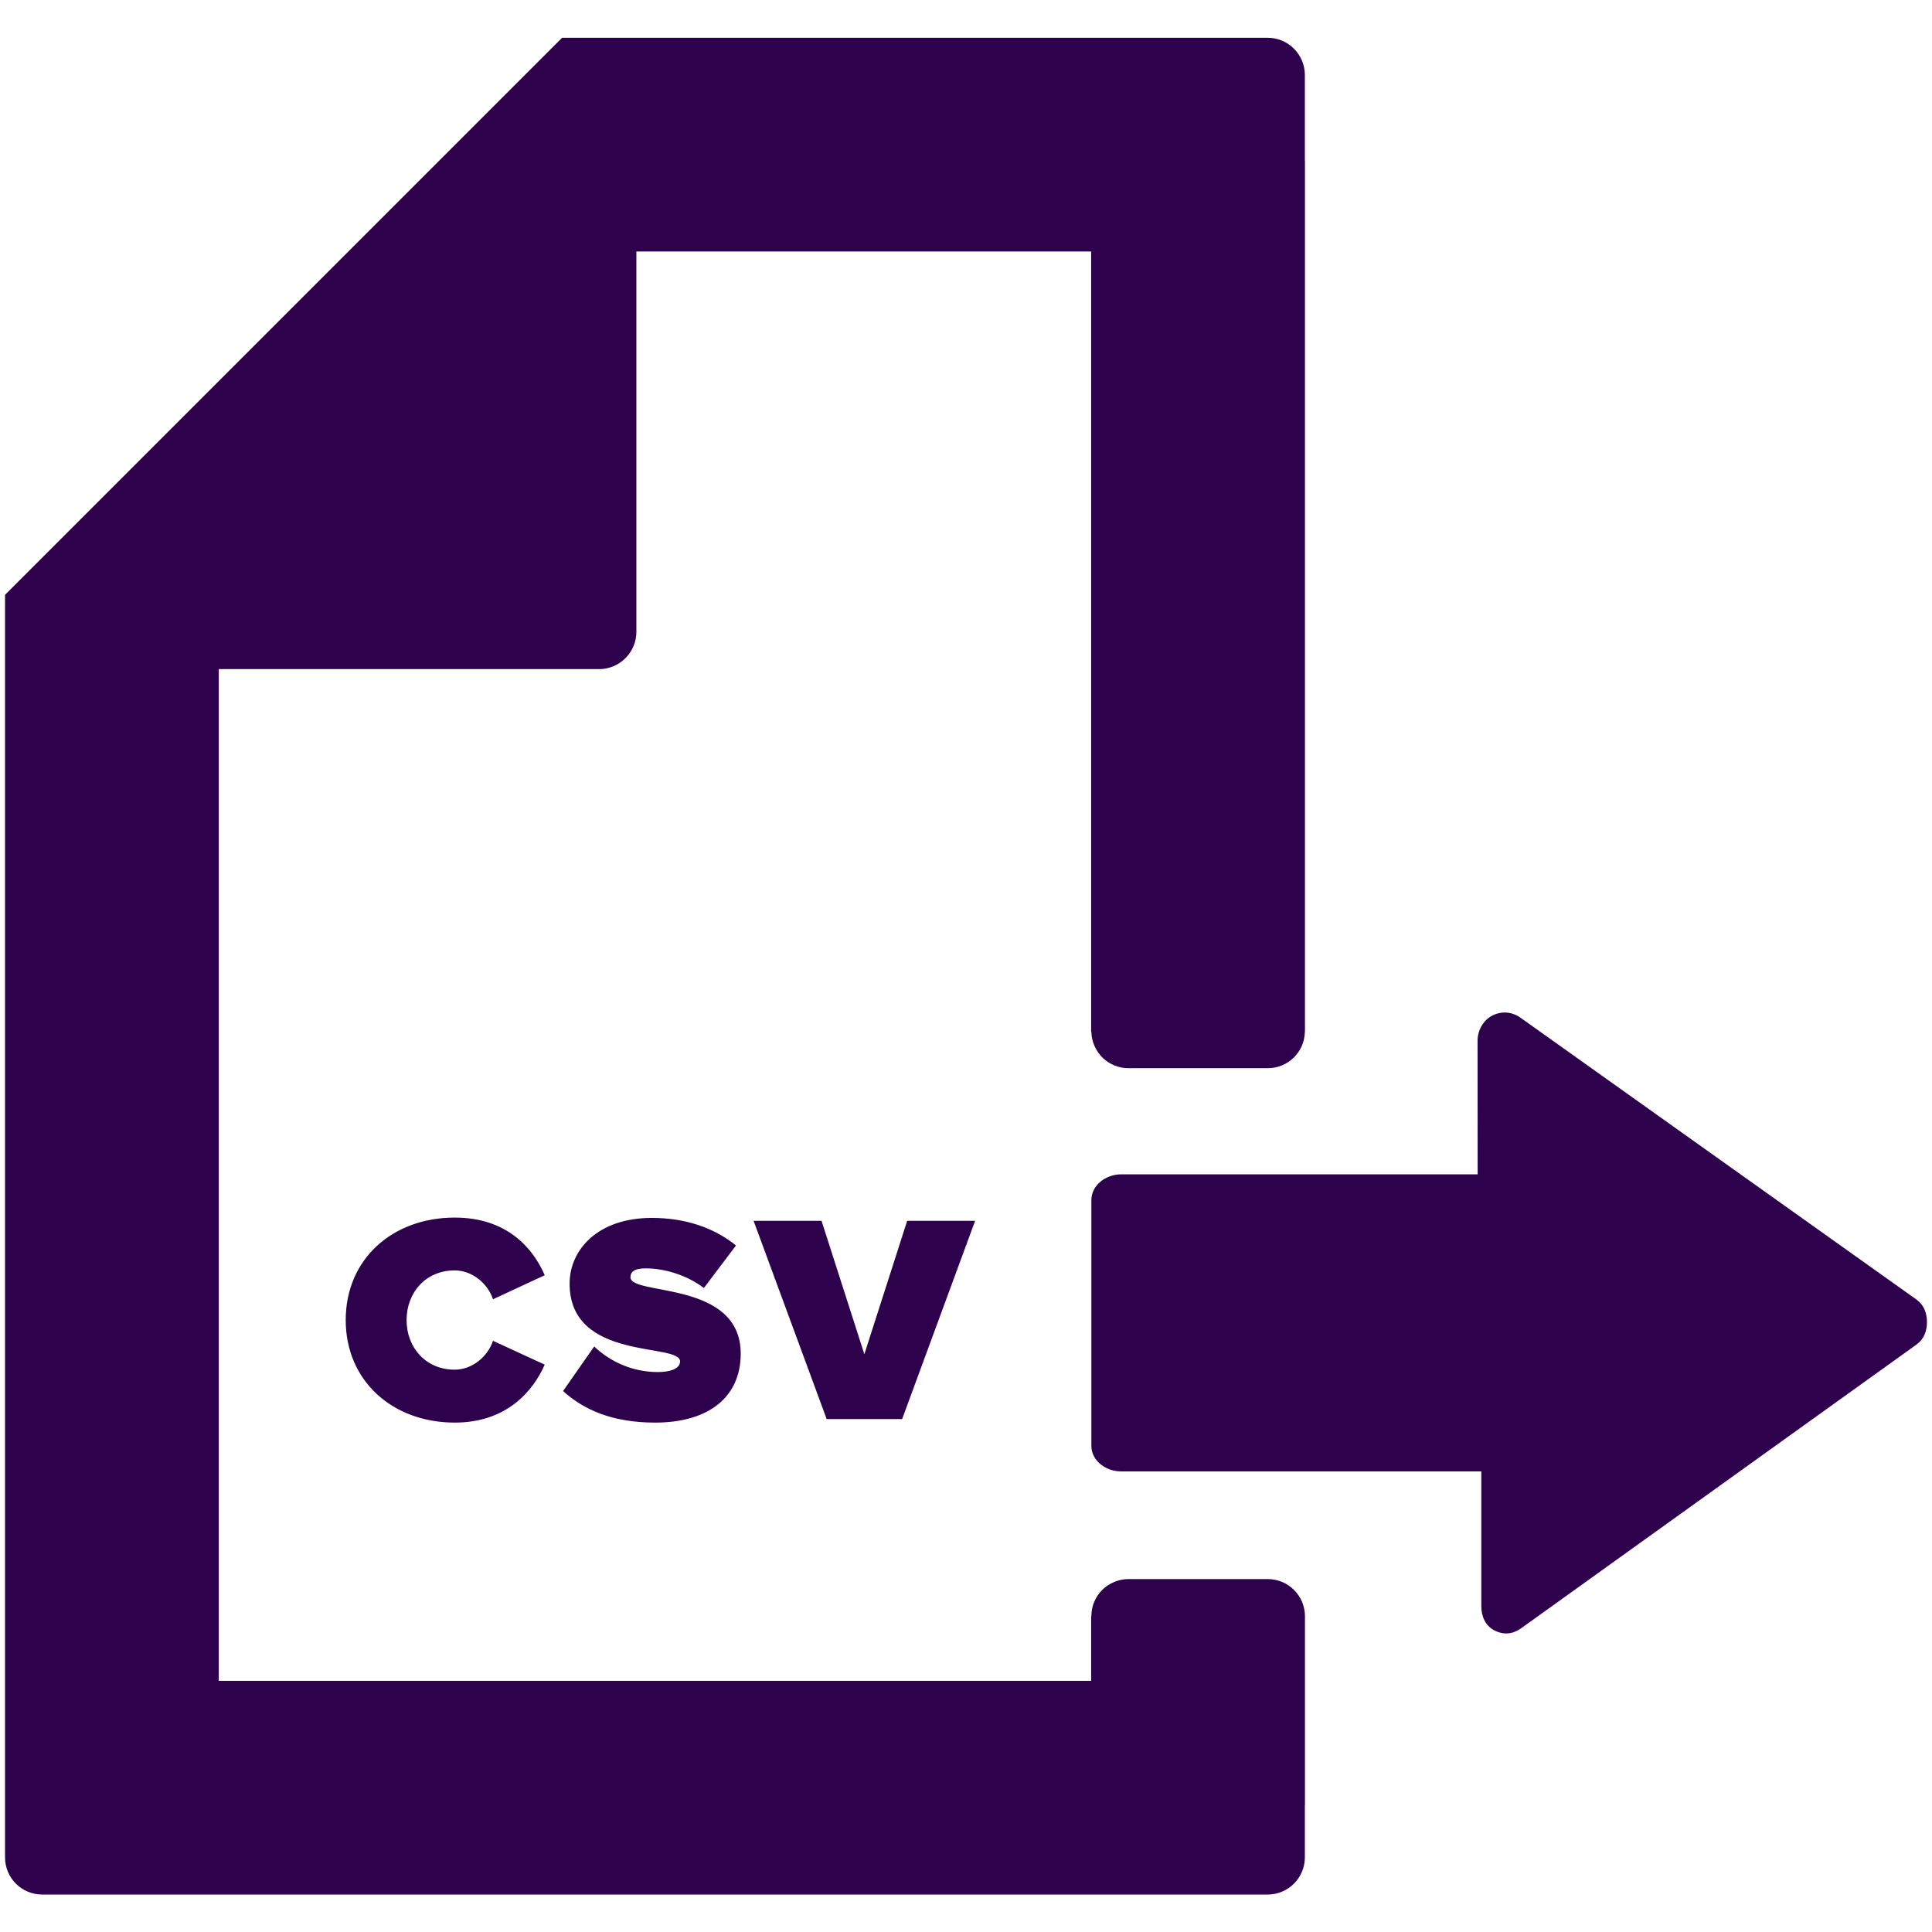 <svg width="18" height="18" viewBox="0 0 18 18" fill="none" xmlns="http://www.w3.org/2000/svg">
<path d="M17.857 12.109L14.165 9.481C14.127 9.454 14.083 9.438 14.036 9.434C13.99 9.431 13.944 9.441 13.903 9.462C13.818 9.506 13.766 9.601 13.766 9.697L13.767 10.941H10.446C10.305 10.941 10.168 11.04 10.168 11.182V13.47C10.168 13.611 10.305 13.709 10.446 13.709H13.801V14.963C13.801 15.059 13.838 15.146 13.923 15.19C14.008 15.234 14.093 15.226 14.171 15.171L17.858 12.525C17.925 12.477 17.953 12.4 17.953 12.318V12.317C17.953 12.234 17.924 12.157 17.857 12.109Z" fill="#2D014B"/>
<path d="M11.812 14.712H10.514C10.422 14.712 10.334 14.749 10.269 14.813C10.204 14.878 10.168 14.966 10.168 15.058H10.166V15.66H2.038V6.234H5.583C5.674 6.234 5.762 6.197 5.827 6.132C5.892 6.067 5.929 5.979 5.929 5.888V2.343H10.166V9.614H10.168C10.17 9.704 10.208 9.79 10.272 9.854C10.337 9.917 10.423 9.952 10.514 9.952H11.812C12 9.952 12.153 9.802 12.157 9.614H12.158V1.502H12.157V0.698C12.157 0.606 12.12 0.518 12.055 0.453C11.99 0.388 11.902 0.352 11.811 0.352H5.237L0.047 5.542V17.305C0.047 17.497 0.202 17.651 0.393 17.651H11.811C11.902 17.651 11.99 17.615 12.055 17.55C12.12 17.485 12.157 17.397 12.157 17.305V16.816H12.158V15.058C12.158 14.966 12.121 14.878 12.056 14.813C11.992 14.749 11.904 14.712 11.812 14.712Z" fill="#2D014B"/>
<path d="M4.236 11.836C4.402 11.836 4.546 11.961 4.593 12.105L5.075 11.881C4.965 11.626 4.721 11.344 4.237 11.344C3.658 11.344 3.221 11.729 3.221 12.299C3.221 12.866 3.658 13.254 4.237 13.254C4.721 13.254 4.967 12.96 5.075 12.714L4.593 12.492C4.546 12.636 4.402 12.761 4.236 12.761C3.968 12.761 3.788 12.556 3.788 12.299C3.788 12.041 3.968 11.836 4.236 11.836ZM6.131 12.783C5.91 12.784 5.697 12.698 5.536 12.545L5.246 12.96C5.442 13.138 5.711 13.254 6.104 13.254C6.599 13.254 6.901 13.019 6.901 12.612C6.901 11.925 5.874 12.075 5.874 11.9C5.874 11.853 5.904 11.817 6.015 11.817C6.19 11.817 6.397 11.878 6.558 12L6.857 11.604C6.646 11.433 6.375 11.347 6.073 11.347C5.567 11.347 5.307 11.646 5.307 11.959C5.307 12.687 6.336 12.507 6.336 12.684C6.336 12.755 6.237 12.783 6.131 12.783ZM7.654 11.374H7.021L7.702 13.221H8.405L9.085 11.374H8.452L8.053 12.617L7.654 11.374Z" fill="#2D014B"/>
</svg>
